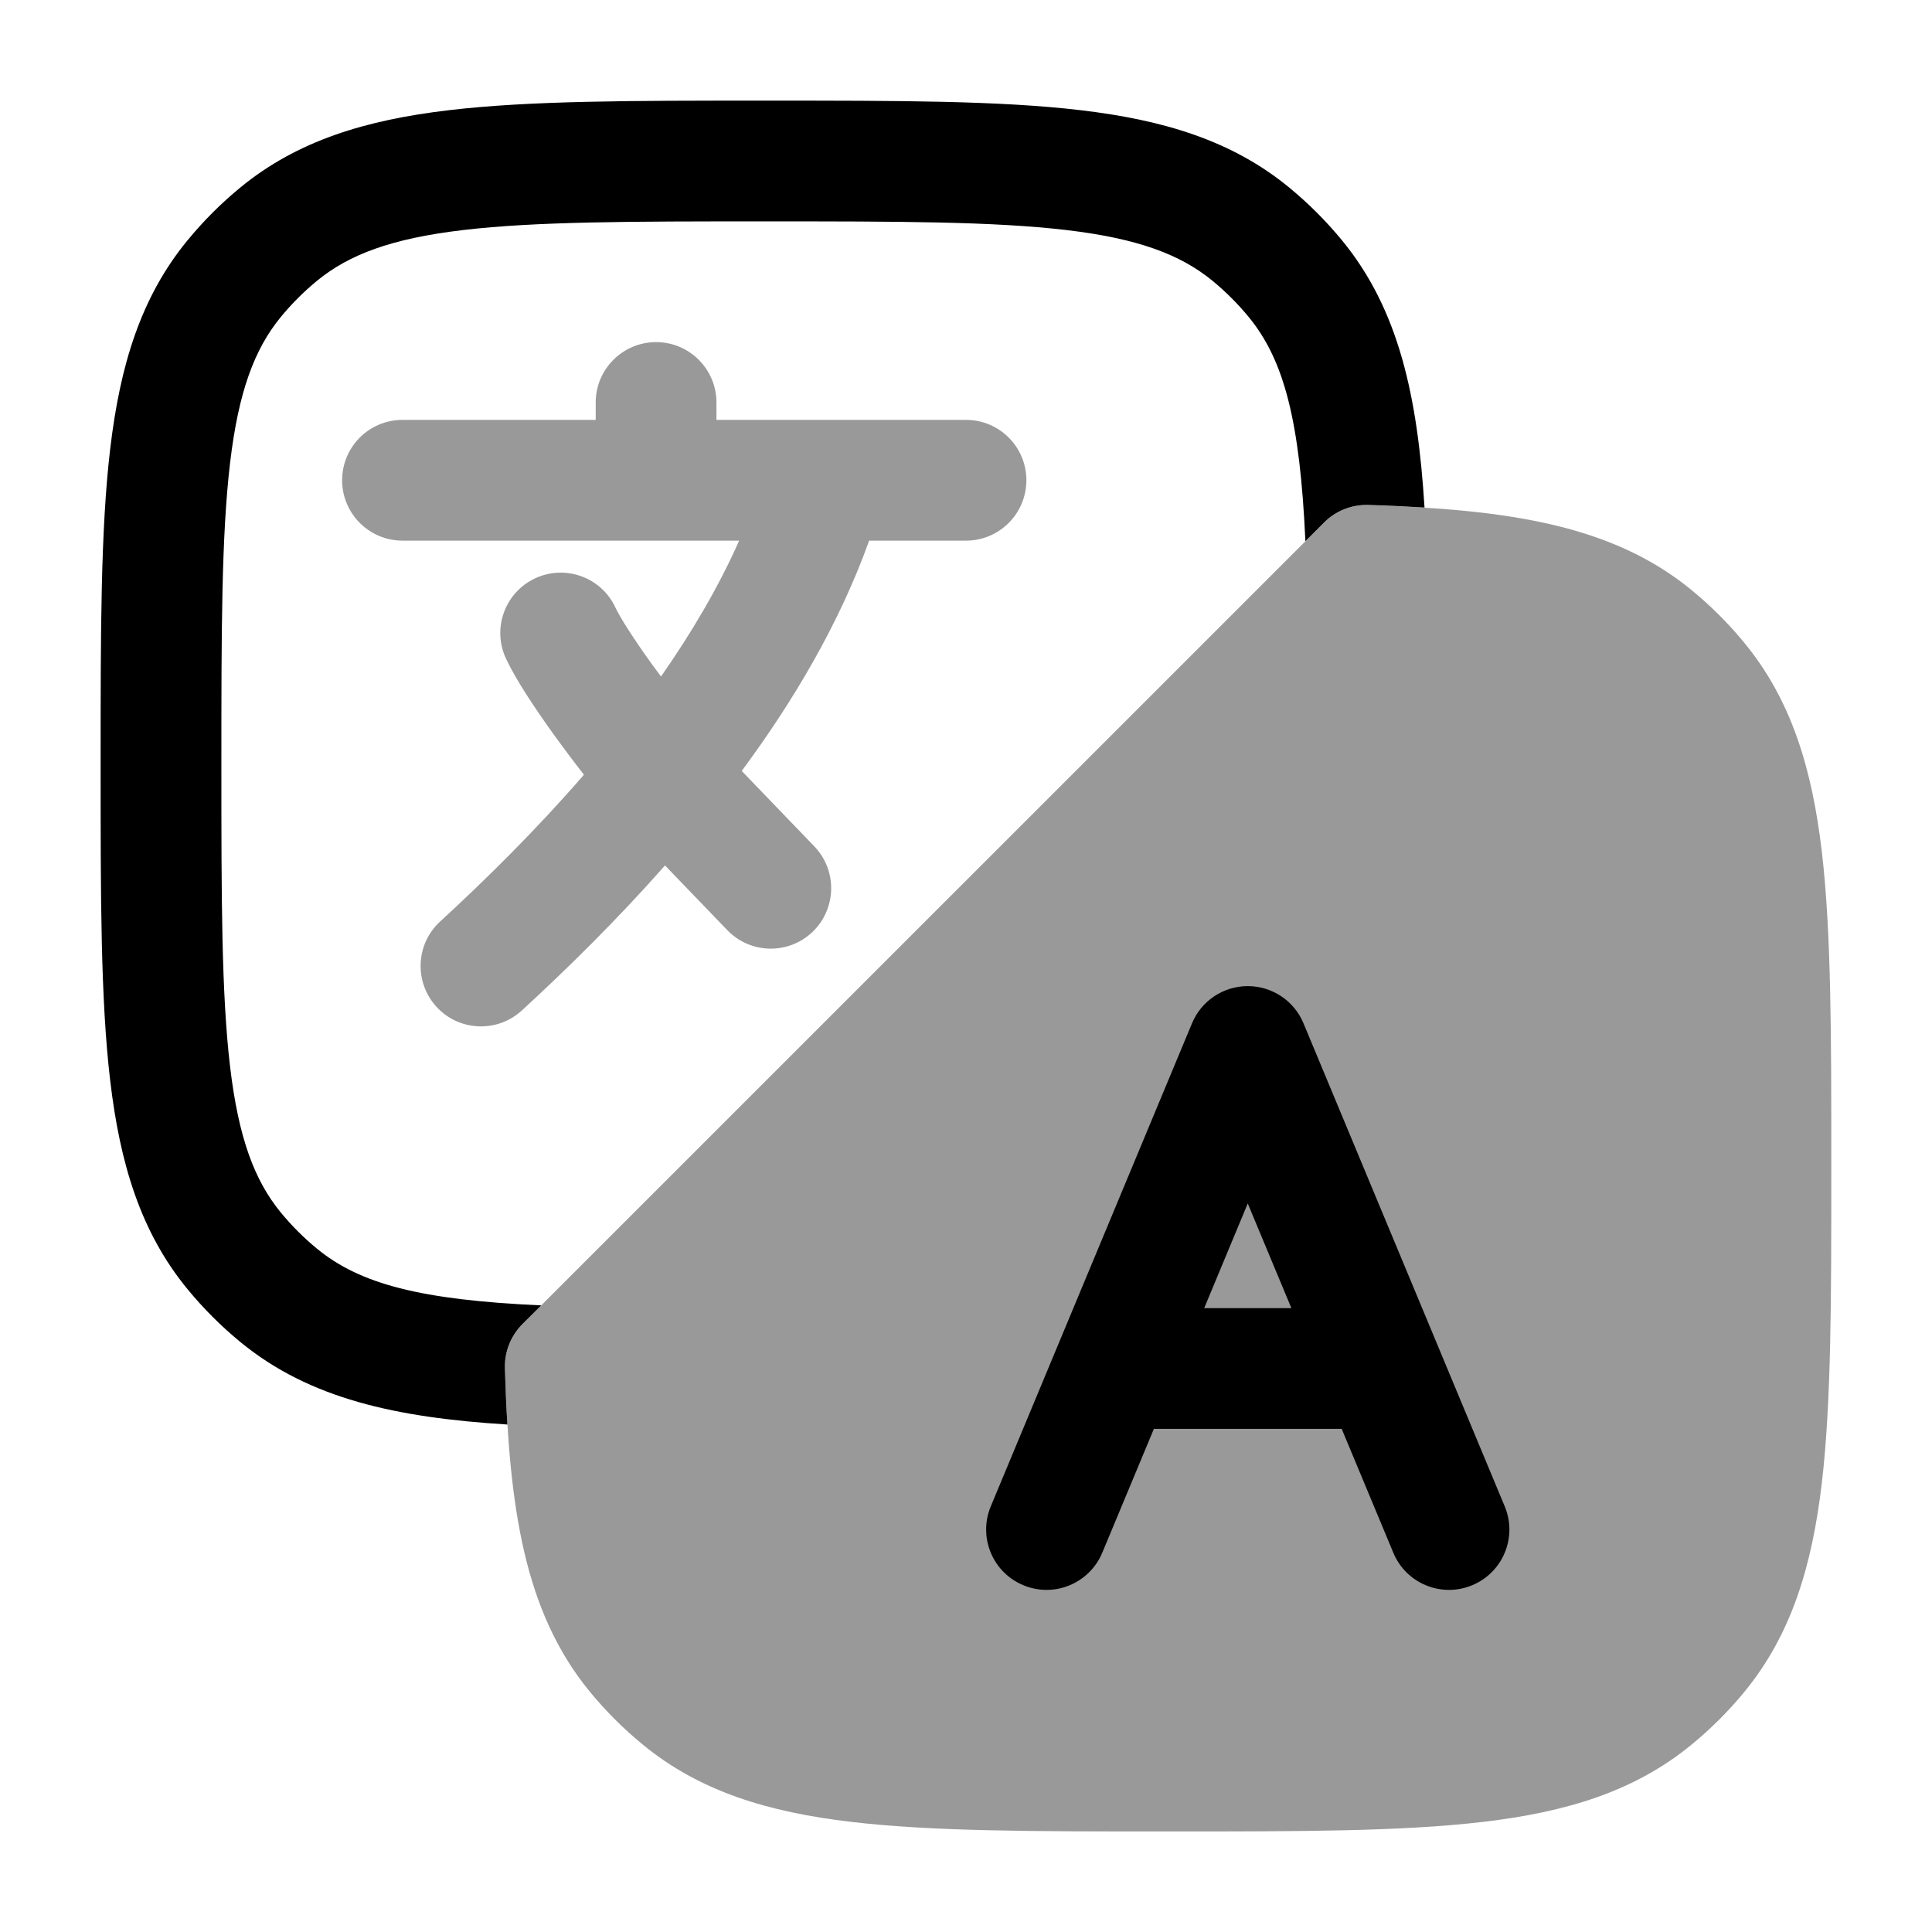 <svg width="24" height="24" viewBox="0 0 24 24" xmlns="http://www.w3.org/2000/svg">
<path opacity="0.4" fill-rule="evenodd" clip-rule="evenodd" d="M8.15 4.25C8.564 4.25 8.9 4.586 8.9 5V5.216H12C12.414 5.216 12.75 5.551 12.75 5.966C12.75 6.38 12.414 6.716 12 6.716H10.797C10.427 7.747 9.855 8.711 9.214 9.577L10.116 10.514C10.403 10.813 10.393 11.288 10.095 11.575C9.796 11.862 9.322 11.853 9.034 11.554L8.261 10.751C7.66 11.432 7.041 12.039 6.483 12.552C6.178 12.832 5.703 12.813 5.423 12.508C5.143 12.203 5.162 11.728 5.467 11.448C6.038 10.923 6.662 10.307 7.254 9.624C7.128 9.463 7.003 9.296 6.885 9.133C6.65 8.806 6.408 8.445 6.285 8.18C6.11 7.805 6.273 7.359 6.648 7.184C7.024 7.009 7.47 7.171 7.645 7.547C7.702 7.669 7.865 7.927 8.102 8.256C8.138 8.305 8.174 8.354 8.211 8.404C8.592 7.859 8.926 7.293 9.182 6.716H5C4.586 6.716 4.25 6.38 4.25 5.966C4.25 5.551 4.586 5.216 5 5.216H7.4V5C7.4 4.586 7.736 4.25 8.15 4.25Z" fill="currentColor"/>
<path opacity="0.4" d="M16.447 6.493C16.593 6.346 16.794 6.267 17.001 6.274C18.707 6.329 20.017 6.512 21.012 7.329C21.253 7.527 21.474 7.747 21.671 7.988C22.253 8.697 22.509 9.545 22.631 10.576C22.749 11.581 22.749 12.85 22.749 14.452V14.452V14.55V14.55C22.749 16.152 22.749 17.422 22.631 18.426C22.509 19.457 22.253 20.305 21.671 21.015C21.474 21.255 21.253 21.476 21.012 21.673C20.304 22.255 19.455 22.511 18.424 22.632C17.42 22.751 16.15 22.751 14.548 22.751H14.548H14.45H14.45C12.848 22.751 11.579 22.751 10.574 22.632C9.543 22.511 8.695 22.255 7.986 21.673C7.745 21.476 7.525 21.255 7.327 21.015C6.508 20.016 6.326 18.724 6.272 17.003C6.265 16.796 6.345 16.595 6.491 16.448L16.447 6.493Z" fill="currentColor"/>
<path fill-rule="evenodd" clip-rule="evenodd" d="M15.5 12.25C15.803 12.25 16.076 12.432 16.192 12.711L18.692 18.712C18.852 19.094 18.671 19.533 18.289 19.692C17.906 19.852 17.467 19.671 17.308 19.288L16.667 17.75H14.334L13.693 19.288C13.533 19.671 13.094 19.852 12.712 19.692C12.329 19.533 12.149 19.094 12.308 18.712L14.808 12.711C14.924 12.432 15.197 12.25 15.5 12.25ZM14.959 16.25H16.042L15.5 14.95L14.959 16.25Z" fill="currentColor"/>
<path d="M9.549 1.25H9.451C7.849 1.25 6.579 1.25 5.575 1.369C4.544 1.491 3.696 1.746 2.987 2.328C2.746 2.526 2.526 2.746 2.328 2.987C1.746 3.696 1.491 4.544 1.369 5.575C1.25 6.579 1.25 7.849 1.25 9.451V9.549C1.25 11.151 1.25 12.421 1.369 13.425C1.491 14.456 1.746 15.304 2.328 16.013C2.526 16.254 2.746 16.474 2.987 16.672C3.846 17.377 4.923 17.61 6.303 17.696C6.289 17.472 6.279 17.241 6.272 17.001C6.265 16.794 6.345 16.594 6.491 16.447L6.723 16.216C5.222 16.148 4.472 15.95 3.938 15.512C3.774 15.377 3.623 15.226 3.488 15.062C3.162 14.664 2.963 14.138 2.858 13.249C2.751 12.343 2.75 11.162 2.75 9.5C2.75 7.838 2.751 6.657 2.858 5.751C2.963 4.862 3.162 4.336 3.488 3.938C3.623 3.774 3.774 3.623 3.938 3.488C4.336 3.162 4.862 2.963 5.751 2.858C6.657 2.751 7.838 2.75 9.5 2.75C11.162 2.75 12.343 2.751 13.249 2.858C14.138 2.963 14.664 3.162 15.062 3.488C15.226 3.623 15.377 3.774 15.512 3.938C15.95 4.472 16.148 5.222 16.216 6.723L16.447 6.492C16.593 6.345 16.794 6.266 17.001 6.273C17.24 6.28 17.472 6.291 17.696 6.305C17.61 4.924 17.377 3.846 16.672 2.987C16.474 2.746 16.254 2.526 16.013 2.328C15.304 1.746 14.456 1.491 13.425 1.369C12.421 1.25 11.151 1.25 9.549 1.25Z" fill="currentColor"/>
</svg>
